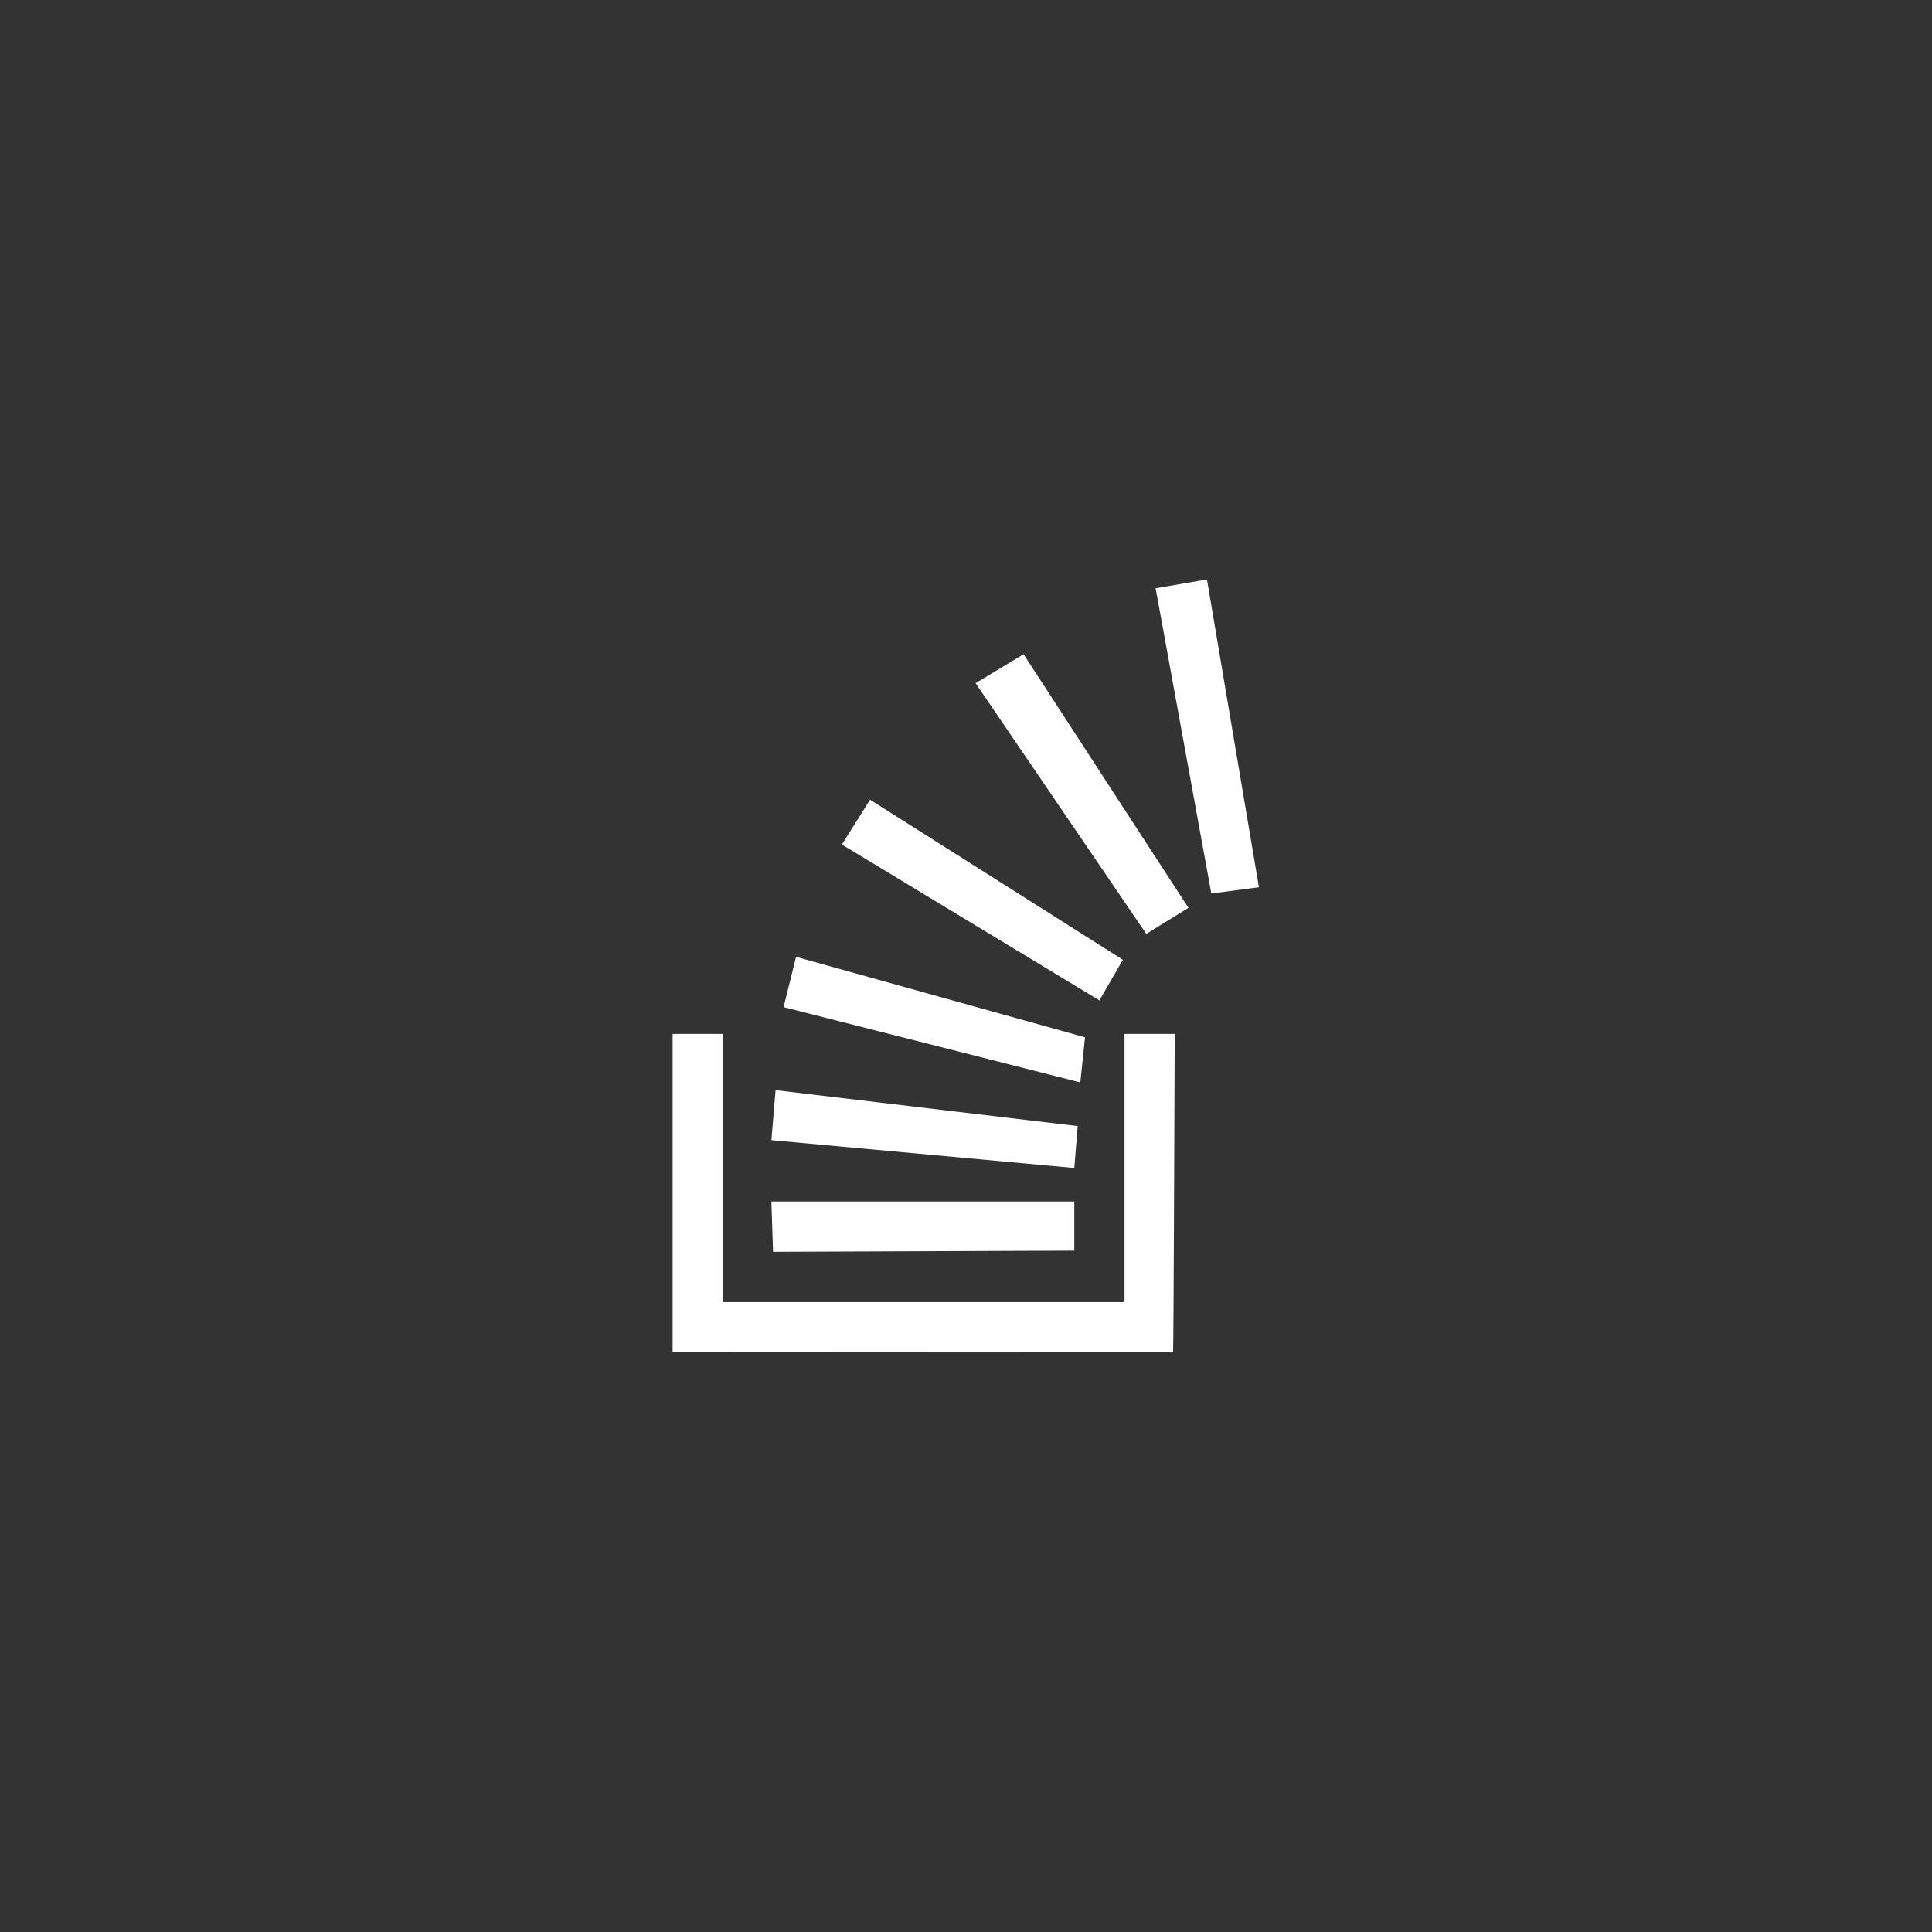 <?xml version="1.0" encoding="UTF-8"?>
<svg xmlns="http://www.w3.org/2000/svg" xmlns:xlink="http://www.w3.org/1999/xlink" width="375pt" height="375pt"
  viewBox="0 0 375 375" version="1.2">
  <rect x="0" y="0" width="375" height="375" fill="#333333" stroke="none"/>
  <defs>
    <clipPath id="clip8">
      <path d="M 130.406 112.5 L 244.406 112.5 L 244.406 262.5 L 130.406 262.5 Z M 130.406 112.5 " />
    </clipPath>
  </defs>
  <g id="surface8">
    <g clip-path="url(#clip8)" clip-rule="nonzero">
      <path style=" stroke:none;fill-rule:evenodd;fill:rgb(100%,100%,100%);fill-opacity:1;"
        d="M 234.27 112.469 L 224.305 114.184 L 235.117 173.426 L 244.355 172.219 Z M 198.676 126.984 L 189.359 132.602 L 222.492 181.27 L 230.676 176.211 Z M 168.879 155.227 L 163.41 163.922 L 213.395 194.172 L 217.949 186.289 Z M 154.516 185.719 L 152.094 195.48 L 209.688 210.098 L 210.602 201.34 Z M 130.559 200.68 L 130.559 262.449 L 227.695 262.5 L 227.695 262.449 C 227.797 262.449 228.012 200.68 228.012 200.68 L 218.266 200.68 L 218.266 252.738 L 140.305 252.738 L 140.305 200.68 Z M 150.543 211.598 L 149.73 221.305 L 208.52 226.707 L 209.18 218.574 Z M 149.73 233.215 L 150.051 242.977 L 208.52 242.75 L 208.52 233.215 Z M 149.73 233.215 " />
    </g>
  </g>
</svg>